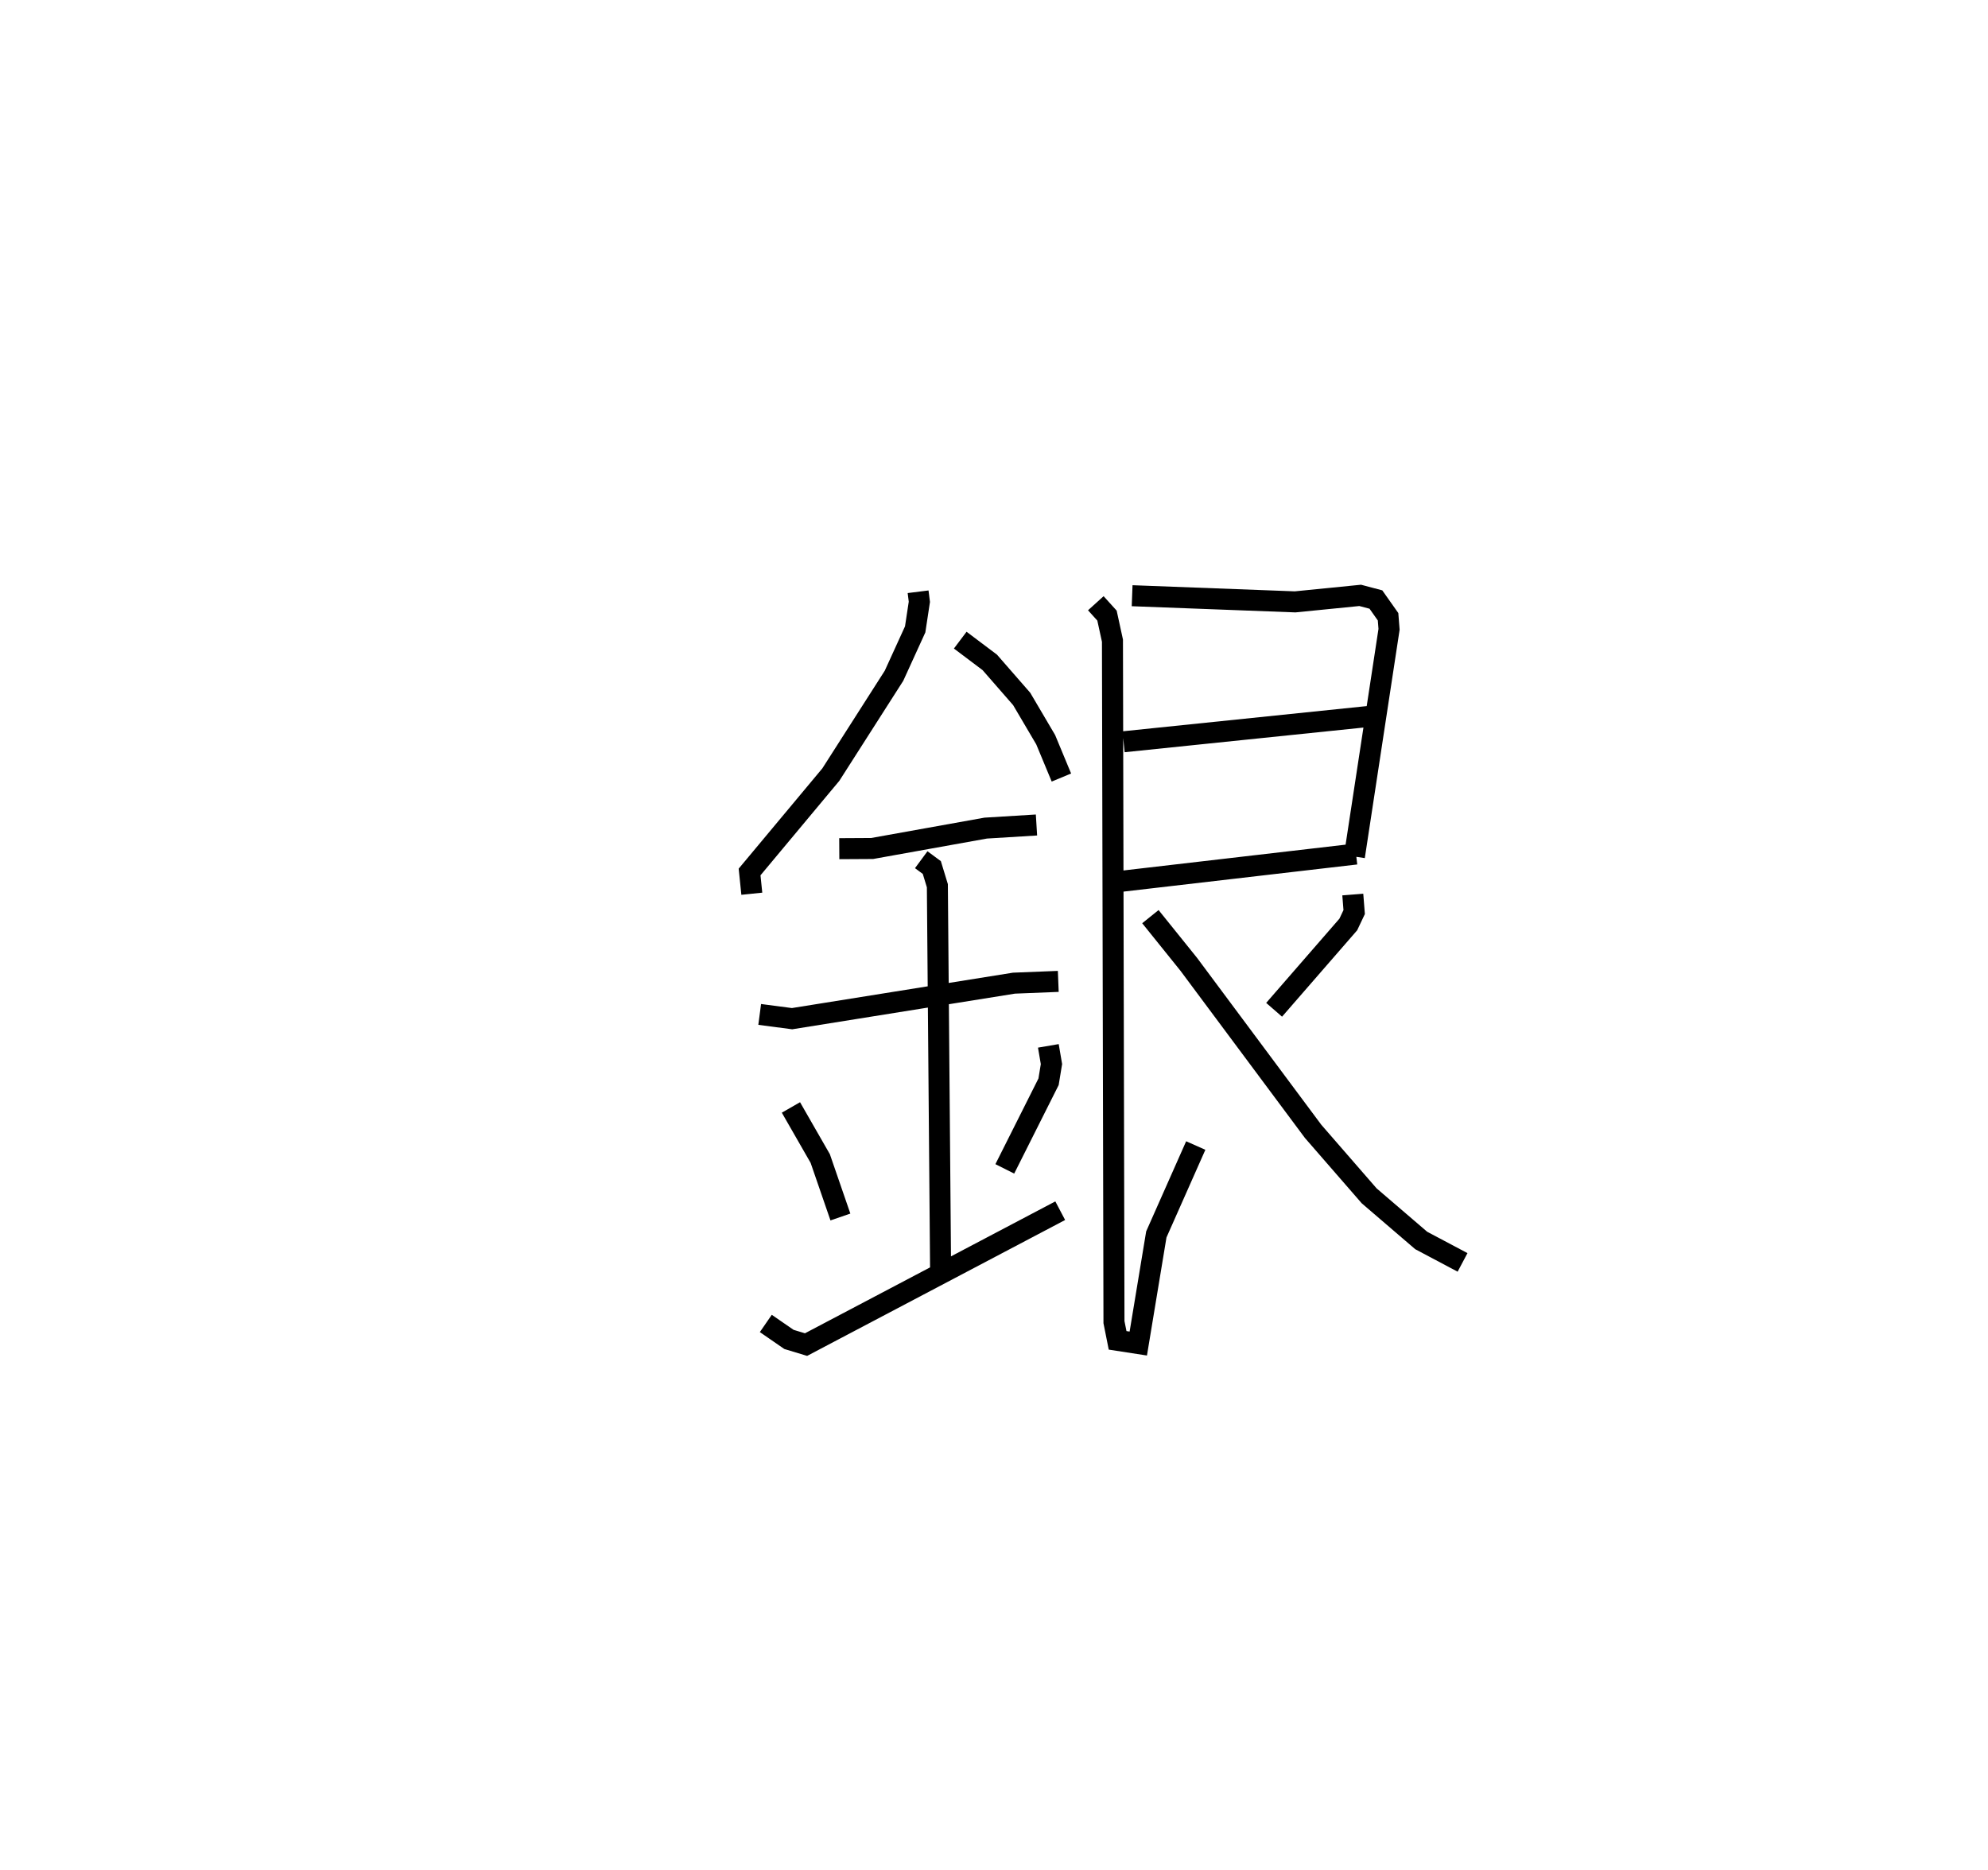 <?xml version="1.0" encoding="utf-8" ?>
<svg baseProfile="full" height="88.979" version="1.1" width="94.58" xmlns="http://www.w3.org/2000/svg" xmlns:ev="http://www.w3.org/2001/xml-events" xmlns:xlink="http://www.w3.org/1999/xlink"><defs /><rect fill="white" height="88.979" width="94.58" x="0" y="0" /><path d="M25,25 m0.0,0.0 m18.679,3.158 l0.06,0.479 -0.199,1.311 l-1.007,2.207 -3.006,4.704 l-3.865,4.633 0.106,1.035 m9.916,-12.067 l1.406,1.059 1.517,1.739 l1.142,1.939 0.748,1.801 m-10.568,3.385 l1.566,-0.009 5.401,-0.97 l2.415,-0.148 m-13.168,9.014 l1.54,0.202 10.557,-1.69 l2.108,-0.084 m-6.52,-5.79 l0.504,0.372 0.264,0.866 l0.155,18.502 m-7.122,-7.952 l1.395,2.432 0.959,2.781 m9.893,-8.143 l0.148,0.866 -0.138,0.842 l-2.082,4.145 m-11.37,7.355 l1.101,0.76 0.813,0.246 l12.093,-6.371 m3.421,-29.263 l7.754,0.293 3.096,-0.309 l0.748,0.198 0.578,0.819 l0.047,0.597 -1.648,10.812 m-10.982,-5.46 l11.771,-1.216 m-11.873,7.854 l11.161,-1.297 m-12.38,-11.933 l0.532,0.588 0.26,1.193 l0.072,32.427 0.173,0.866 l0.984,0.152 0.858,-5.192 l1.876,-4.23 m7.471,-11.943 l0.066,0.834 -0.28,0.591 l-3.529,4.059 m-5.886,-4.432 l1.827,2.27 5.914,7.946 l2.668,3.069 2.474,2.123 l1.968,1.044 " fill="none" stroke="black" stroke-width="1" /></svg>